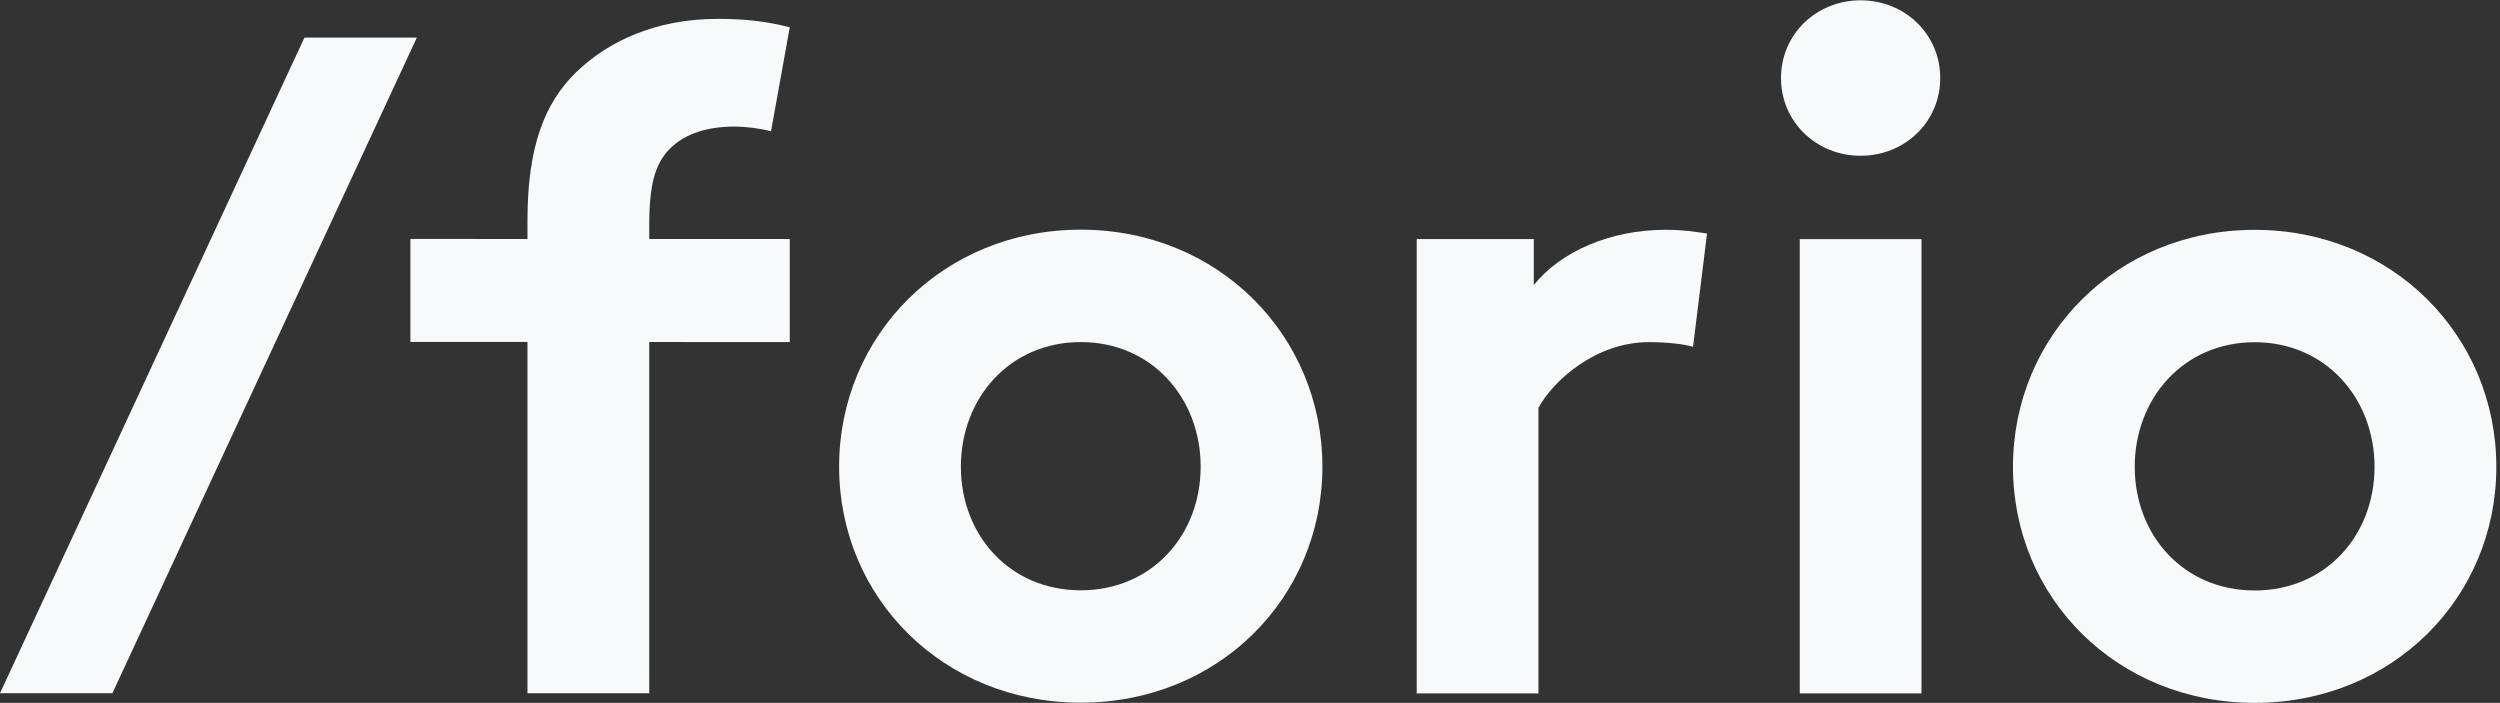 <?xml version="1.0" encoding="UTF-8" standalone="no"?>
<svg width="626px" height="176px" viewBox="0 0 626 176" version="1.1" xmlns="http://www.w3.org/2000/svg" xmlns:xlink="http://www.w3.org/1999/xlink">
    <rect x="0" y="0" width="626" height="176" fill="#333333" stroke="none"/>
    <!-- Generator: Sketch 3.6.1 (26313) - http://www.bohemiancoding.com/sketch -->
    <title>VECTOR_LOGO</title>
    <desc>Created with Sketch.</desc>
    <defs></defs>
    <g id="Page-1" stroke="none" stroke-width="1" fill="none" fill-rule="evenodd">
        <g id="VECTOR_LOGO" fill="#F7F9FA">
            <path d="M0,173.578 L76.232,9.413 L104.378,9.413 L28.146,173.578 L0,173.578" id="Fill-1"></path>
            <path d="M193.061,32.878 C190.483,32.169 186.733,31.694 183.921,31.694 C176.417,31.694 170.542,33.812 166.792,38.268 C164.214,41.554 162.571,45.768 162.571,56.327 L162.571,59.848 L197.757,59.848 L197.757,85.656 L162.571,85.642 L162.571,173.592 L132.081,173.592 L132.081,85.628 L102.76,85.628 L102.76,59.833 L132.081,59.841 L132.081,55.138 C132.081,36.844 136.302,25.83 144.273,18.082 C152.259,10.341 164.214,4.724 179.7,4.724 C185.798,4.724 191.429,5.192 197.757,6.843 L193.061,32.878" id="Fill-4"></path>
            <path d="M270.625,147.811 C288.444,147.811 300.644,133.979 300.644,116.854 C300.644,99.729 288.444,85.656 270.625,85.656 C252.794,85.656 240.602,99.729 240.602,116.848 C240.602,133.966 252.794,147.811 270.625,147.811 L270.625,147.811 Z M270.625,57.511 C305.099,57.511 331.13,84.019 331.13,116.854 C331.13,149.703 305.099,175.965 270.625,175.95 C236.14,175.95 210.115,149.682 210.115,116.84 C210.115,84.006 236.14,57.503 270.625,57.511 L270.625,57.511 Z" id="Fill-5"></path>
            <path d="M423.932,86.86 C421.82,86.159 417.359,85.67 412.904,85.67 C399.539,85.67 388.979,95.296 385.226,102.101 L385.226,173.635 L354.743,173.62 L354.743,59.869 L384.064,59.869 L384.064,71.363 C390.856,62.921 403.293,57.539 417.125,57.539 C421.587,57.539 424.165,58.006 427.444,58.467 L423.932,86.86" id="Fill-6"></path>
            <path d="M450.66,173.635 L481.144,173.635 L481.144,59.883 L450.66,59.883 L450.66,173.635 Z M465.895,0.078 C476.93,0.078 485.832,8.514 485.832,19.541 C485.832,30.561 476.93,39.004 465.895,39.004 C454.875,39.004 445.965,30.561 445.965,19.541 C445.965,8.514 454.875,0.078 465.895,0.078 L465.895,0.078 Z" id="Fill-7"></path>
            <path d="M564.568,147.854 C582.388,147.854 594.584,134.029 594.584,116.904 C594.584,99.771 582.388,85.698 564.568,85.691 C546.741,85.691 534.538,99.771 534.538,116.89 C534.538,134.016 546.741,147.854 564.568,147.854 L564.568,147.854 Z M564.568,57.553 C599.045,57.553 625.08,84.069 625.08,116.904 C625.08,149.738 599.045,176.007 564.568,176 C530.091,175.993 504.049,149.717 504.049,116.883 C504.049,84.056 530.091,57.553 564.568,57.553 L564.568,57.553 Z" id="Fill-9"></path>
        </g>
    </g>
</svg>
